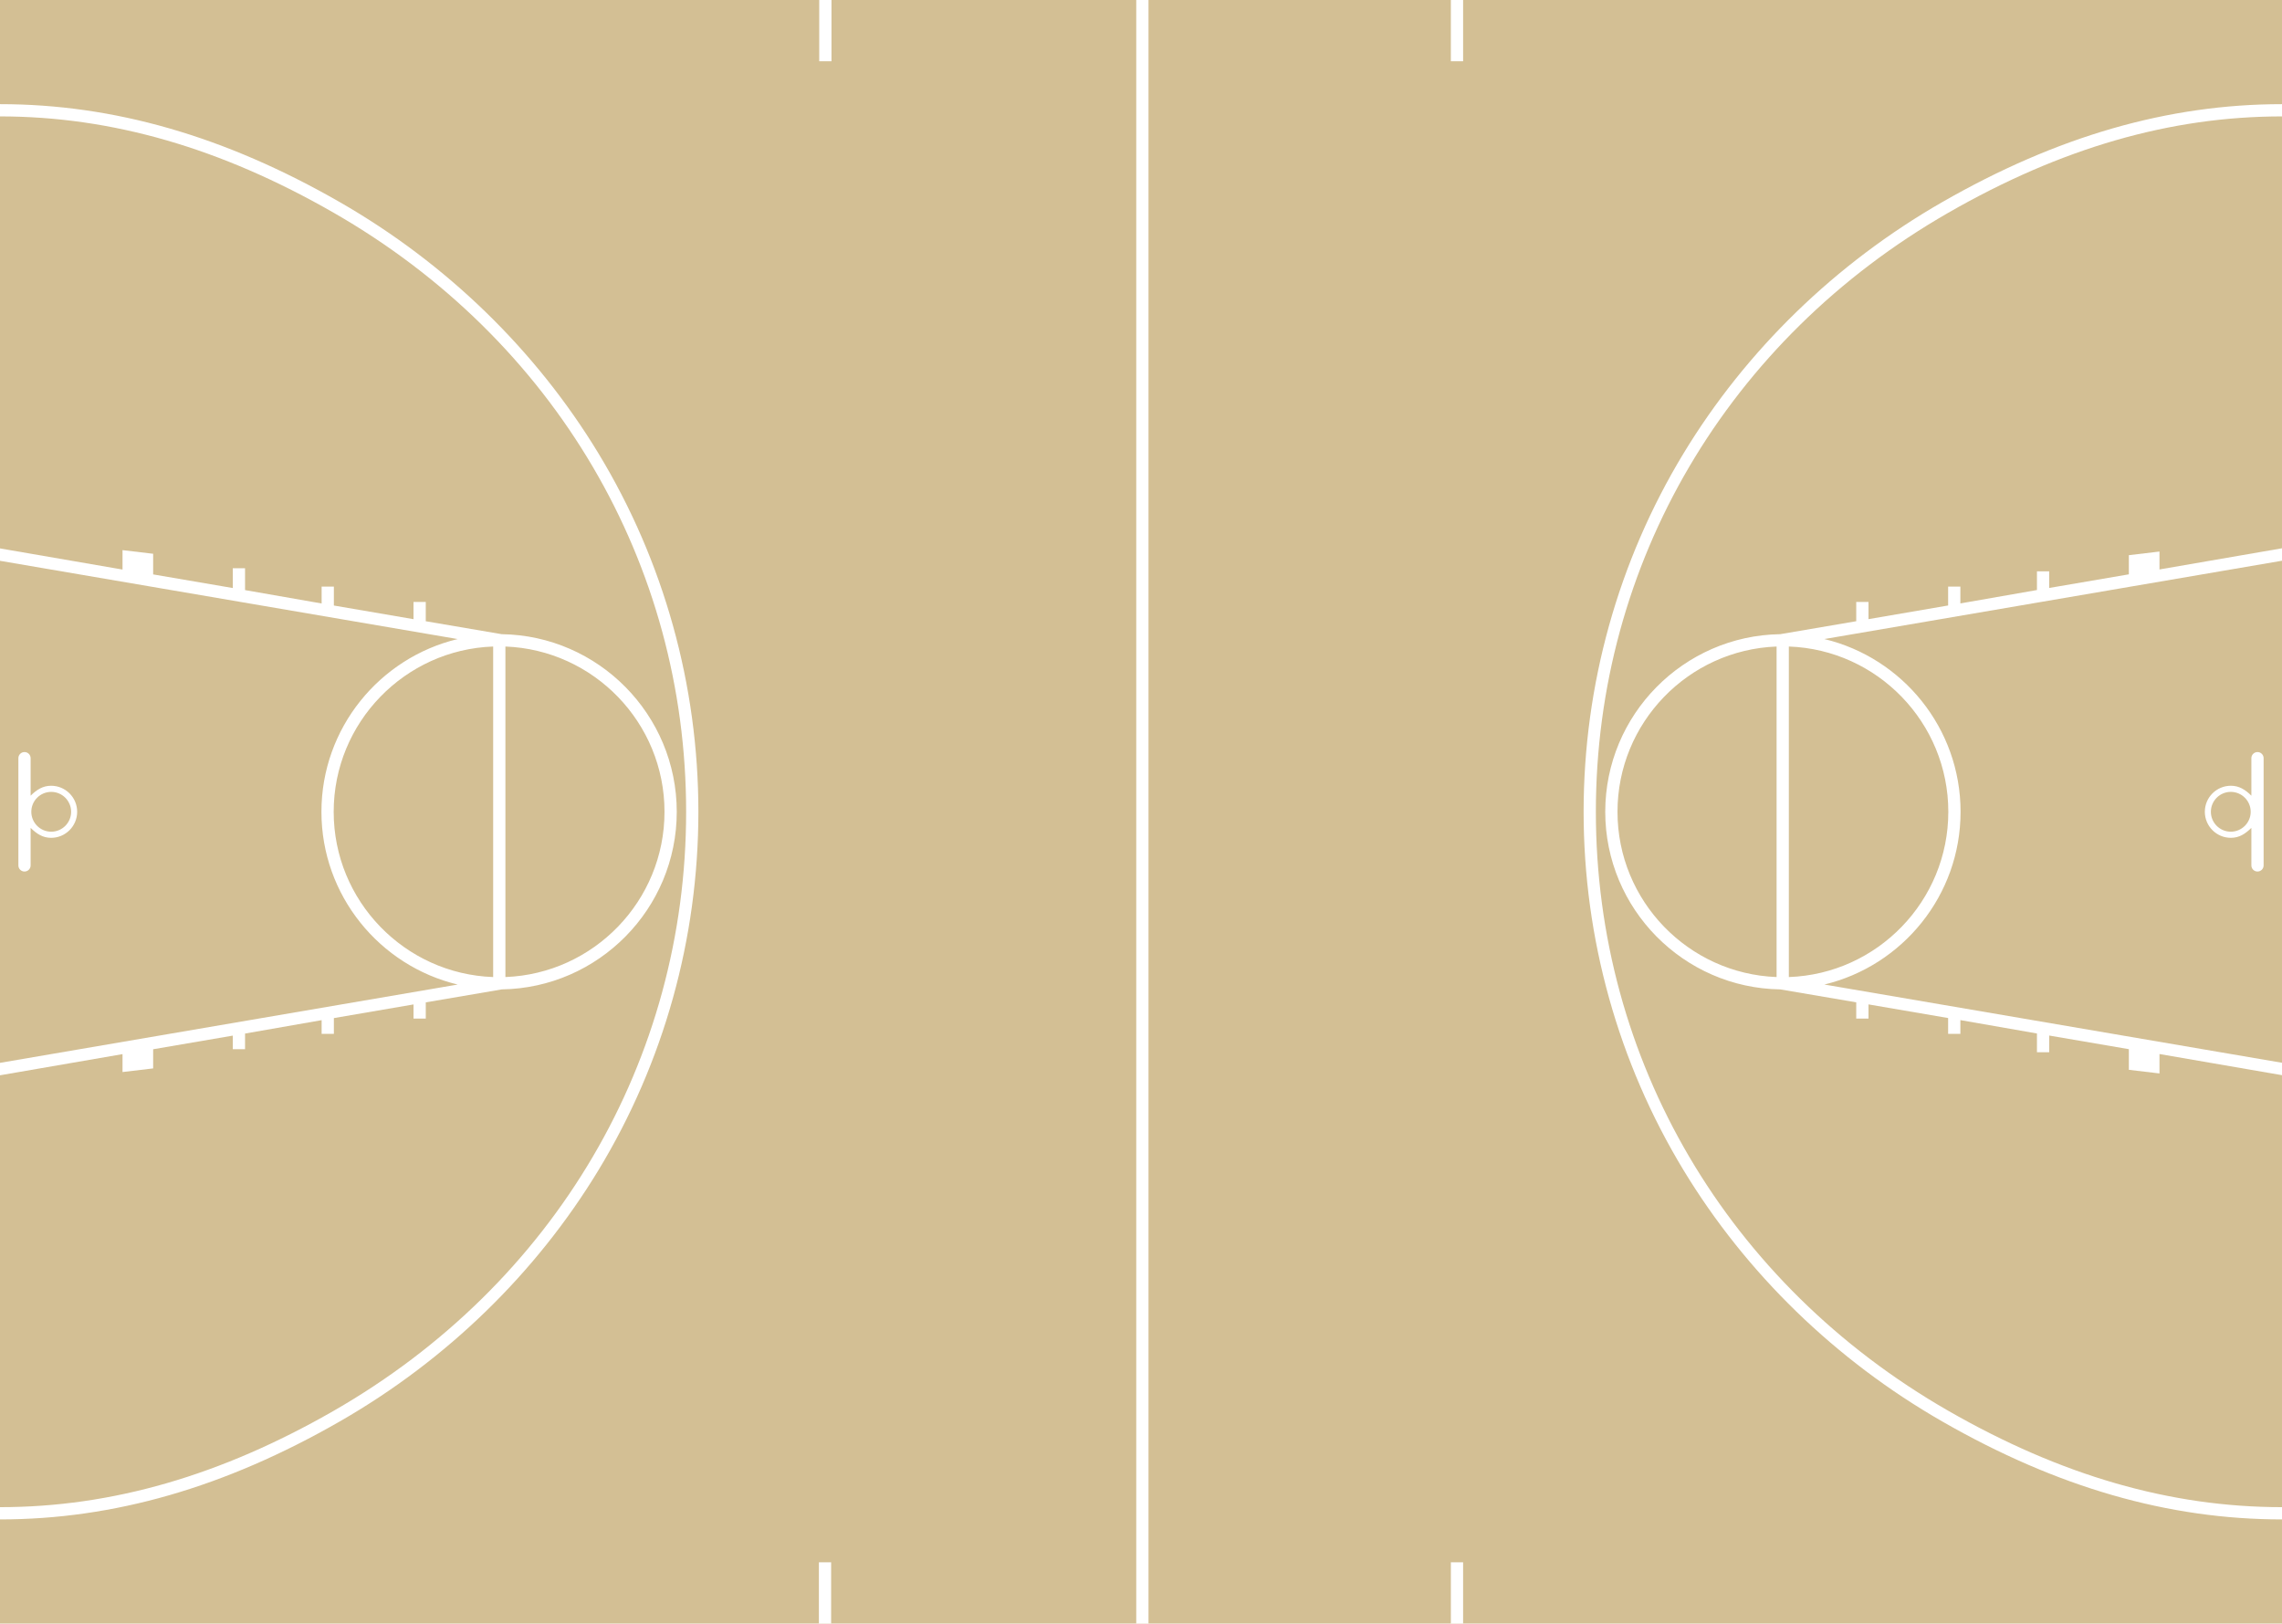 <?xml version="1.0" encoding="utf-8"?>
<!-- Generator: Adobe Illustrator 15.0.2, SVG Export Plug-In . SVG Version: 6.00 Build 0)  -->
<!DOCTYPE svg PUBLIC "-//W3C//DTD SVG 1.1//EN" "http://www.w3.org/Graphics/SVG/1.1/DTD/svg11.dtd">
<svg version="1.1" id="International_Courts" xmlns="http://www.w3.org/2000/svg" xmlns:xlink="http://www.w3.org/1999/xlink"
	 x="0px" y="0px" width="745px" height="530px" viewBox="0 0 745 530" enable-background="new 0 0 745 530" xml:space="preserve">
<rect fill="#D3BF94" width="745" height="530"/>
<g>
	<g>
		<rect x="370.951" fill="#FFFFFF" width="4" height="530"/>
	</g>
	<g>
		<rect x="267.341" y="510" fill="#FFFFFF" width="4" height="20"/>
	</g>
	<g>
		<rect x="473.659" y="510" fill="#FFFFFF" width="4" height="20"/>
	</g>
	<g>
		<rect x="267.451" fill="#FFFFFF" width="4" height="20"/>
	</g>
	<g>
		<rect x="473.659" fill="#FFFFFF" width="4" height="20"/>
	</g>
</g>
<g>
	<g>
		<path fill="#FFFFFF" d="M0,496v-4c36.439,0,72.083-10.293,108.968-31.469C180.997,419.18,224,346.084,224,265
			S180.997,110.82,108.968,69.467C72.083,48.293,36.439,38,0,38v-4c37.157,0,73.452,10.467,110.96,31.998
			c34.812,19.986,64.007,48.35,84.427,82.023C216.723,183.203,228,223.654,228,265s-11.277,81.795-32.613,116.979
			c-20.421,33.674-49.615,62.037-84.427,82.021C73.452,485.533,37.157,496,0,496z"/>
	</g>
	<path fill="#FFFFFF" d="M16.693,256.504c-2.703,0-4.693,1.271-6.693,3.244v-12.246c0-1.105-0.896-2-2-2s-2,0.895-2,2v35
		c0,1.104,0.896,2,2,2s2-0.896,2-2v-12.246c2,1.973,3.99,3.246,6.693,3.246c4.688,0,8.5-3.814,8.5-8.5
		S21.381,256.504,16.693,256.504z M16.721,271.502c-3.584,0-6.499-2.916-6.499-6.5s2.915-6.498,6.499-6.498s6.5,2.914,6.5,6.498
		S20.305,271.502,16.721,271.502z"/>
	<path fill="#FFFFFF" d="M220.939,265.002c0-31.693-25.556-57.516-57.142-57.979L139,202.799V196.5h-4v5.625l-26-4.453V191.5h-4v5.5
		l-25-4.367V185.5h-4v6.459l-26-4.447v-6.74l-10-1.186v6.338l-40-6.902v4.047l149.403,25.545
		c-25.472,6.115-44.464,29.068-44.464,56.389c0,27.322,18.997,50.279,44.473,56.391L0,346.957v4.064l40-6.91v5.848l10-1.188v-6.25
		l26-4.453v4.432h4v-5.107l25-4.371v4.479h4v-5.154l26-4.457v4.611h4v-5.287l24.82-4.234
		C195.396,322.504,220.939,296.688,220.939,265.002z M108.939,265.002c0-29.125,23.182-52.924,52.061-53.951v107.902
		C132.121,317.926,108.939,294.127,108.939,265.002z M165,318.949V211.055c28.822,1.088,51.939,24.863,51.939,53.947
		S193.822,317.861,165,318.949z"/>
</g>
<g>
	<g>
		<path fill="#FFFFFF" d="M745,34v4c-36.439,0-72.083,10.293-108.968,31.467C564.003,110.818,521,183.914,521,265
			c0,81.082,43.003,154.178,115.032,195.531C672.917,481.707,708.561,492,745,492v4c-37.157,0-73.452-10.467-110.96-32
			c-34.812-19.986-64.007-48.35-84.427-82.021C528.277,346.795,517,306.344,517,265c0-41.346,11.277-81.797,32.613-116.98
			c20.421-33.674,49.615-62.035,84.427-82.021C671.548,44.467,707.843,34,745,34z"/>
	</g>
	<path fill="#FFFFFF" d="M728.307,273.5c2.703,0,4.693-1.273,6.693-3.244v12.246c0,1.104,0.896,2,2,2s2-0.896,2-2v-35
		c0-1.105-0.896-2-2-2s-2,0.895-2,2v12.244c-2-1.973-3.99-3.244-6.693-3.244c-4.688,0-8.5,3.812-8.5,8.5
		C719.807,269.688,723.619,273.5,728.307,273.5z M728.279,258.502c3.584,0,6.499,2.916,6.499,6.5c0,3.582-2.915,6.498-6.499,6.498
		s-6.5-2.916-6.5-6.498C721.779,261.418,724.695,258.502,728.279,258.502z"/>
	<path fill="#FFFFFF" d="M524.061,265.002c0,31.693,25.556,57.516,57.142,57.979L606,327.205v5.295h4v-4.623l26,4.453v5.17h4v-4.496
		l25,4.367v6.129h4v-5.455l26,4.447v6.74l10,1.186v-6.34l40,6.902v-4.047l-149.403-25.543c25.472-6.115,44.464-29.068,44.464-56.389
		c0-27.324-18.997-50.279-44.473-56.391L745,183.045v-4.064l-40,6.912v-5.848l-10,1.188v6.25l-26,4.453V186.5h-4v6.109l-25,4.373
		V191.5h-4v6.156l-26,4.459V196.5h-4v6.289l-24.82,4.234C549.604,207.498,524.061,233.316,524.061,265.002z M636.061,265.002
		c0,29.125-23.182,52.924-52.061,53.951V211.051C612.879,212.078,636.061,235.877,636.061,265.002z M580,211.055v107.895
		c-28.822-1.088-51.939-24.863-51.939-53.947S551.178,212.143,580,211.055z"/>
</g>
</svg>
